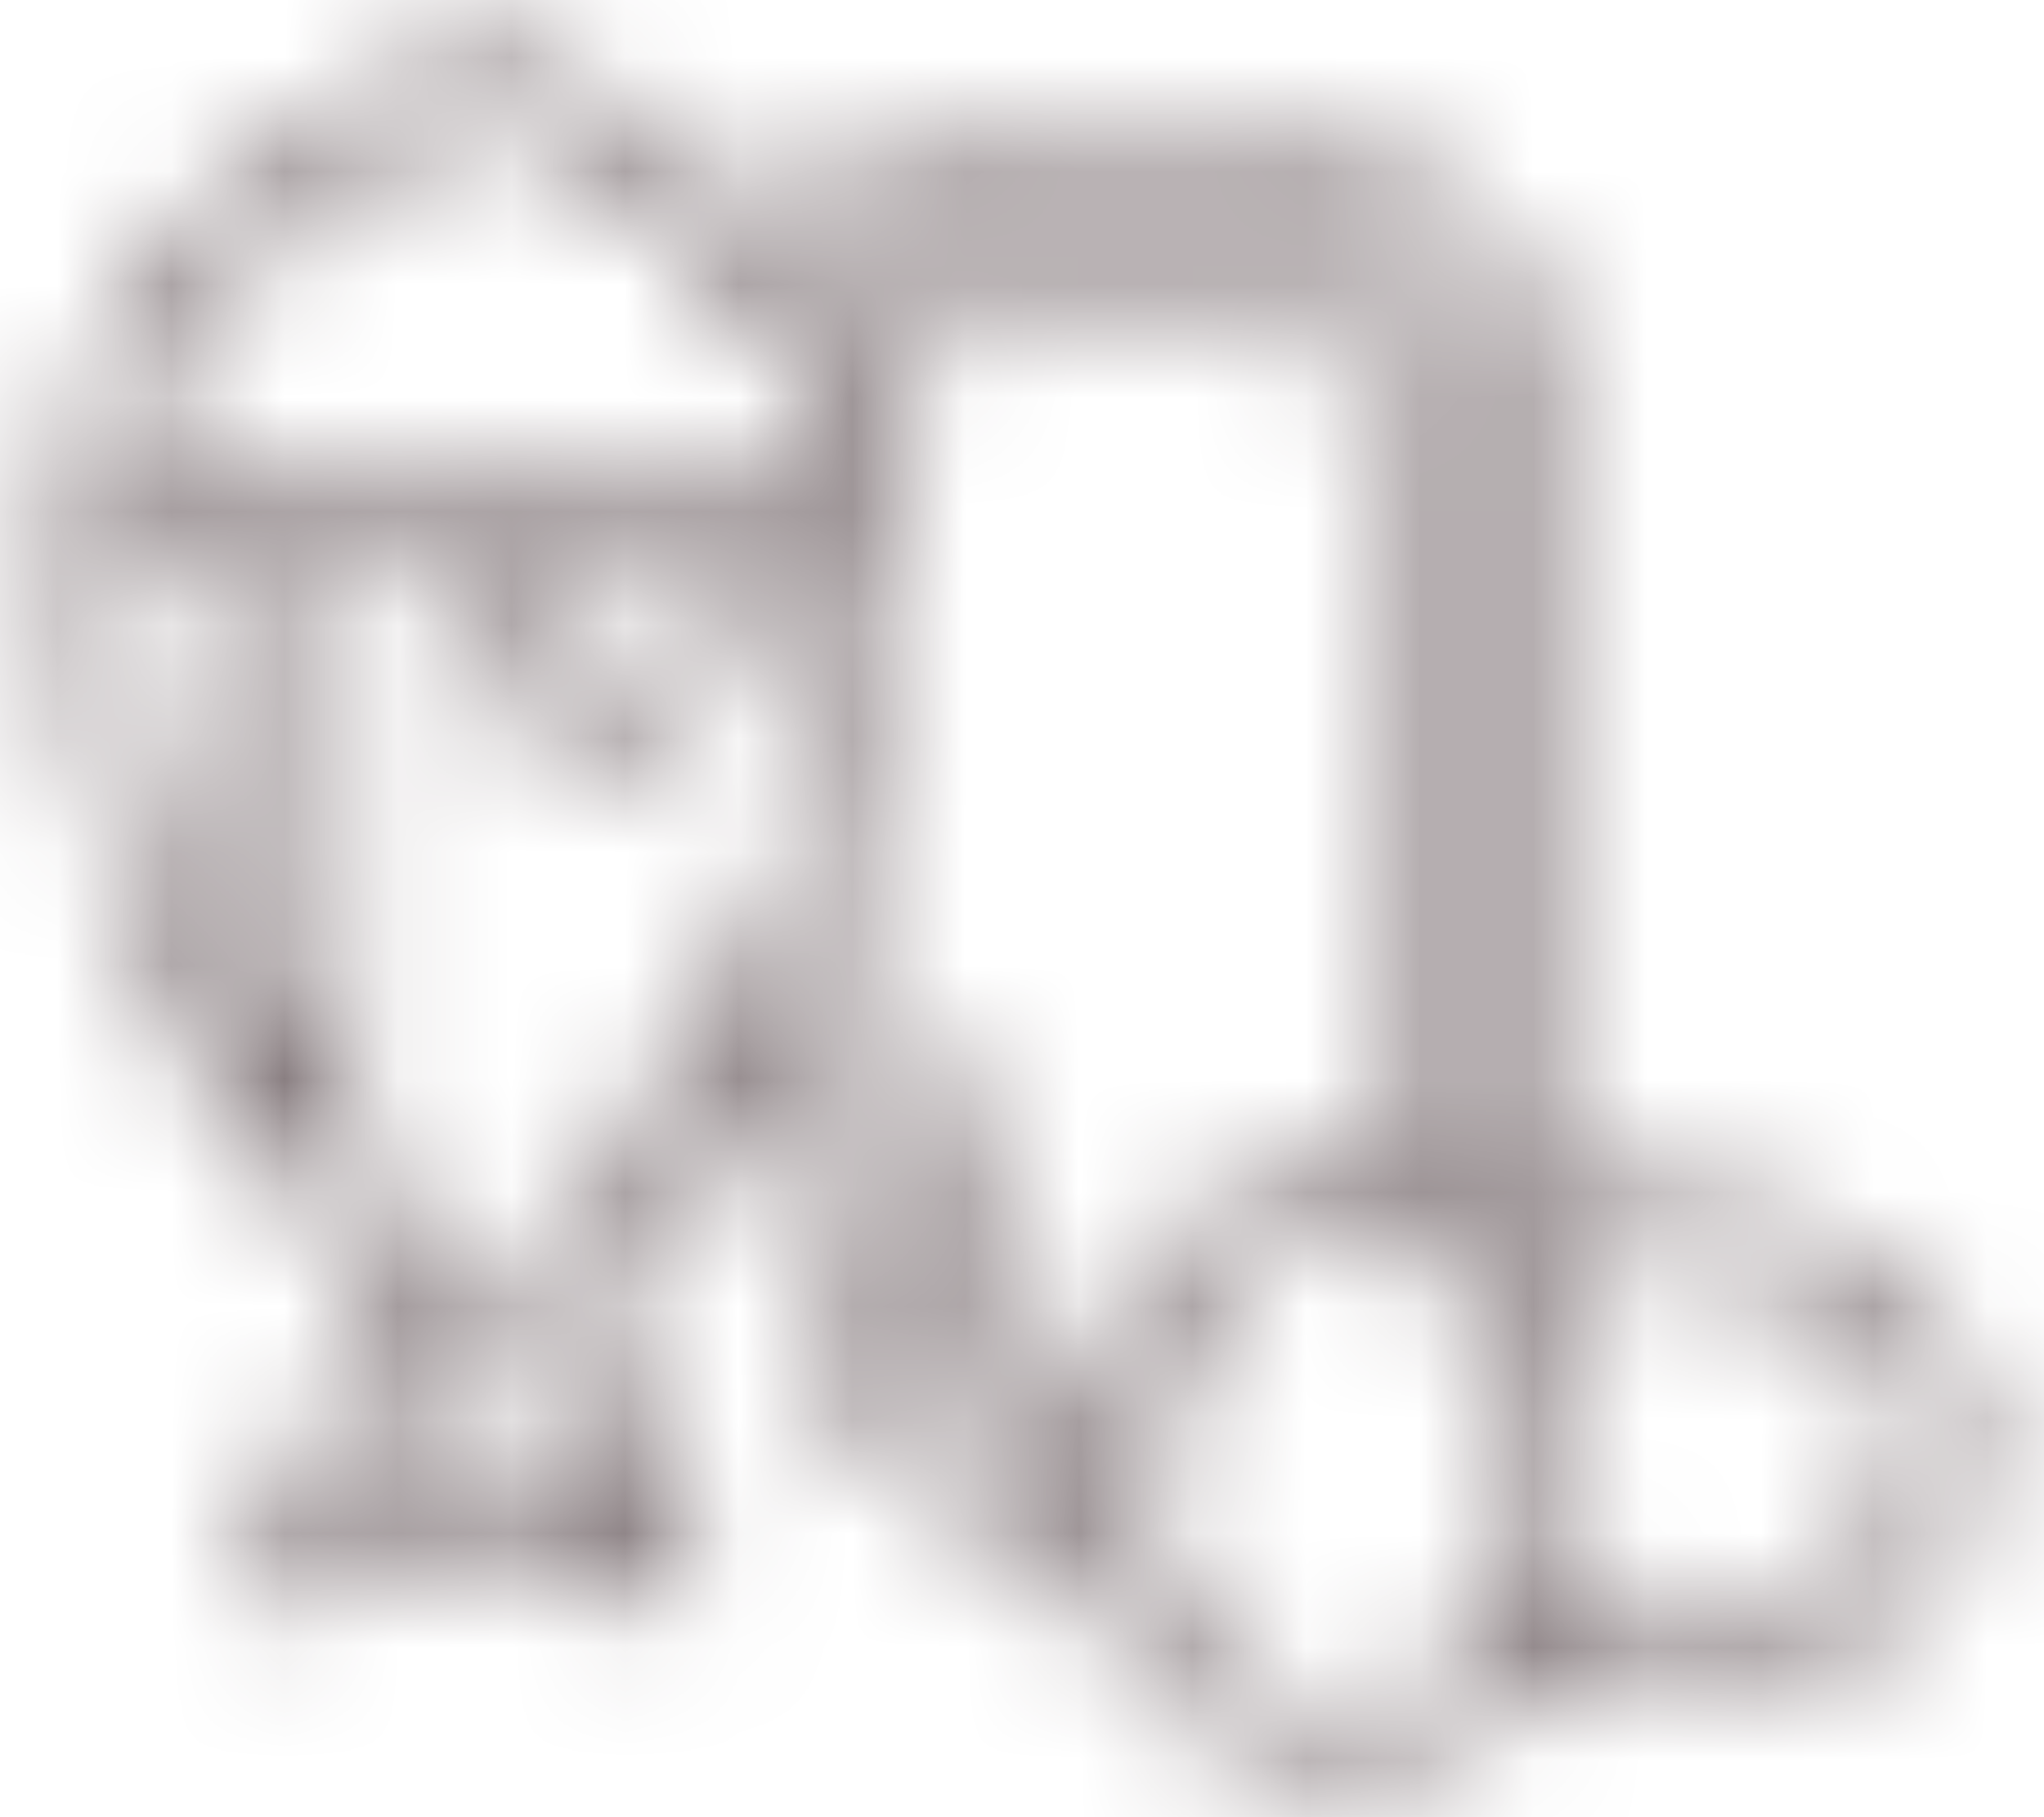 <svg width="18" height="16" viewBox="0 0 18 16" fill="none" xmlns="http://www.w3.org/2000/svg">
<mask id="path-1-inside-1_605_1001" fill="white">
<path d="M16.67 11.266C16.274 10.931 15.549 10.531 14.344 10.531C14.155 10.53 13.966 10.549 13.781 10.587V3.781C13.78 3.11 13.514 2.467 13.039 1.992C12.565 1.518 11.921 1.251 11.25 1.25H9C8.197 1.25 7.417 1.514 6.779 2.002C6.563 1.774 6.327 1.565 6.075 1.377C5.536 0.973 4.94 0.651 4.308 0.421C4.25 0.401 4.188 0.401 4.13 0.421C3.497 0.651 2.902 0.973 2.362 1.377C1.185 2.26 0.562 3.383 0.562 4.625C0.562 7.266 1.305 9.255 2.832 10.706C2.914 10.784 2.98 10.879 3.025 10.984C3.07 11.089 3.094 11.202 3.094 11.316V11.88L2.273 13.796C2.251 13.845 2.245 13.9 2.254 13.954C2.263 14.007 2.288 14.057 2.324 14.097C2.361 14.137 2.408 14.165 2.461 14.179C2.513 14.192 2.569 14.19 2.62 14.173L4.219 13.64L5.817 14.173C5.869 14.19 5.924 14.192 5.977 14.179C6.029 14.165 6.077 14.137 6.113 14.097C6.15 14.057 6.174 14.007 6.184 13.954C6.193 13.9 6.186 13.845 6.165 13.796L5.344 11.88V11.316C5.344 11.202 5.367 11.089 5.412 10.984C5.457 10.879 5.523 10.784 5.606 10.706C5.86 10.464 6.095 10.204 6.31 9.926L6.784 10.401C6.942 10.559 7.031 10.774 7.031 10.997V11.094C7.032 11.765 7.299 12.408 7.773 12.883C8.248 13.357 8.891 13.624 9.562 13.625H9.576C9.667 14.596 10.226 15.08 10.702 15.318C11.049 15.487 11.427 15.581 11.812 15.594C12.198 15.581 12.576 15.487 12.923 15.318C13.138 15.212 13.333 15.07 13.499 14.898C13.771 14.989 14.057 15.034 14.344 15.031C15.549 15.031 16.274 14.632 16.67 14.297C17.158 13.884 17.438 13.332 17.438 12.781C17.438 12.231 17.158 11.678 16.67 11.266ZM9 1.813H11.25C11.772 1.813 12.272 2.021 12.642 2.39C13.011 2.759 13.218 3.259 13.219 3.781V10.786C13.194 10.799 13.17 10.812 13.147 10.826C13 10.685 12.835 10.565 12.656 10.47V3.781C12.656 3.408 12.508 3.051 12.244 2.787C11.98 2.524 11.623 2.375 11.25 2.375H9C8.435 2.376 7.887 2.565 7.441 2.912C7.352 2.746 7.251 2.587 7.14 2.435C7.676 2.031 8.329 1.812 9 1.813ZM8.307 9.44L7.278 8.412C7.258 8.391 7.238 8.369 7.22 8.347C7.659 7.284 7.875 6.049 7.875 4.625C7.876 4.225 7.809 3.827 7.677 3.449C8.04 3.121 8.511 2.938 9 2.938H11.25C11.474 2.938 11.688 3.027 11.846 3.185C12.005 3.343 12.094 3.558 12.094 3.781V10.275C12.001 10.258 11.907 10.25 11.812 10.25C11.262 10.25 10.71 10.53 10.297 11.018C10.071 11.29 9.896 11.602 9.782 11.938H9.562C9.339 11.937 9.124 11.848 8.966 11.69C8.808 11.532 8.719 11.318 8.719 11.094V10.435C8.719 10.25 8.683 10.067 8.612 9.896C8.542 9.726 8.438 9.571 8.307 9.44ZM2.688 1.836C3.158 1.486 3.673 1.2 4.219 0.987C4.76 1.198 5.271 1.48 5.737 1.827C6.69 2.541 7.215 3.387 7.3 4.344H1.138C1.223 3.391 1.743 2.548 2.688 1.836ZM4.781 4.906H5.906V5.469C5.906 5.618 5.847 5.761 5.742 5.867C5.636 5.972 5.493 6.031 5.344 6.031C5.195 6.031 5.051 5.972 4.946 5.867C4.841 5.761 4.781 5.618 4.781 5.469V4.906ZM1.128 4.906H2.531V9.531C2.161 9.042 1.865 8.501 1.653 7.926C1.324 7.049 1.152 6.059 1.128 4.906ZM4.308 13.077C4.25 13.058 4.188 13.058 4.13 13.077L3.036 13.441L3.56 12.219H4.877L5.401 13.441L4.308 13.077ZM5.218 10.298C5.08 10.429 4.971 10.587 4.896 10.762C4.82 10.937 4.782 11.126 4.781 11.316V11.656H3.656V11.316C3.656 11.126 3.617 10.937 3.542 10.762C3.467 10.587 3.357 10.429 3.219 10.298C3.177 10.257 3.135 10.217 3.094 10.175V4.906H4.219V5.469C4.219 5.767 4.337 6.053 4.548 6.264C4.759 6.475 5.045 6.594 5.344 6.594C5.642 6.594 5.928 6.475 6.139 6.264C6.35 6.053 6.469 5.767 6.469 5.469V4.906H7.309C7.285 6.059 7.113 7.049 6.785 7.926C6.453 8.827 5.917 9.639 5.218 10.298ZM7.594 11.094V10.997C7.594 10.812 7.558 10.629 7.487 10.459C7.417 10.288 7.313 10.133 7.182 10.003L6.639 9.46C6.757 9.278 6.866 9.09 6.966 8.895L7.909 9.838C8.067 9.997 8.156 10.211 8.156 10.435V11.094C8.157 11.467 8.305 11.824 8.569 12.088C8.832 12.351 9.19 12.5 9.562 12.5H9.635C9.602 12.686 9.58 12.874 9.57 13.062H9.562C9.041 13.062 8.54 12.854 8.171 12.485C7.802 12.116 7.594 11.616 7.594 11.094ZM12.687 14.807C12.414 14.942 12.116 15.018 11.812 15.031C11.744 15.031 10.125 15.012 10.125 13.344C10.125 11.5 11.16 10.812 11.812 10.812C12.465 10.812 13.5 11.5 13.5 13.344C13.5 14.038 13.226 14.53 12.687 14.807ZM14.344 14.469C14.174 14.47 14.004 14.451 13.838 14.412C13.975 14.13 14.062 13.78 14.062 13.344C14.062 12.357 13.795 11.693 13.514 11.267C13.747 11.152 14.024 11.094 14.344 11.094C16.188 11.094 16.875 12.129 16.875 12.781C16.875 13.434 16.188 14.469 14.344 14.469Z"/>
</mask>
<path d="M16.67 11.266C16.274 10.931 15.549 10.531 14.344 10.531C14.155 10.53 13.966 10.549 13.781 10.587V3.781C13.78 3.11 13.514 2.467 13.039 1.992C12.565 1.518 11.921 1.251 11.25 1.25H9C8.197 1.25 7.417 1.514 6.779 2.002C6.563 1.774 6.327 1.565 6.075 1.377C5.536 0.973 4.94 0.651 4.308 0.421C4.25 0.401 4.188 0.401 4.13 0.421C3.497 0.651 2.902 0.973 2.362 1.377C1.185 2.26 0.562 3.383 0.562 4.625C0.562 7.266 1.305 9.255 2.832 10.706C2.914 10.784 2.98 10.879 3.025 10.984C3.07 11.089 3.094 11.202 3.094 11.316V11.88L2.273 13.796C2.251 13.845 2.245 13.9 2.254 13.954C2.263 14.007 2.288 14.057 2.324 14.097C2.361 14.137 2.408 14.165 2.461 14.179C2.513 14.192 2.569 14.19 2.62 14.173L4.219 13.64L5.817 14.173C5.869 14.19 5.924 14.192 5.977 14.179C6.029 14.165 6.077 14.137 6.113 14.097C6.15 14.057 6.174 14.007 6.184 13.954C6.193 13.9 6.186 13.845 6.165 13.796L5.344 11.88V11.316C5.344 11.202 5.367 11.089 5.412 10.984C5.457 10.879 5.523 10.784 5.606 10.706C5.86 10.464 6.095 10.204 6.31 9.926L6.784 10.401C6.942 10.559 7.031 10.774 7.031 10.997V11.094C7.032 11.765 7.299 12.408 7.773 12.883C8.248 13.357 8.891 13.624 9.562 13.625H9.576C9.667 14.596 10.226 15.08 10.702 15.318C11.049 15.487 11.427 15.581 11.812 15.594C12.198 15.581 12.576 15.487 12.923 15.318C13.138 15.212 13.333 15.07 13.499 14.898C13.771 14.989 14.057 15.034 14.344 15.031C15.549 15.031 16.274 14.632 16.67 14.297C17.158 13.884 17.438 13.332 17.438 12.781C17.438 12.231 17.158 11.678 16.67 11.266ZM9 1.813H11.25C11.772 1.813 12.272 2.021 12.642 2.39C13.011 2.759 13.218 3.259 13.219 3.781V10.786C13.194 10.799 13.17 10.812 13.147 10.826C13 10.685 12.835 10.565 12.656 10.47V3.781C12.656 3.408 12.508 3.051 12.244 2.787C11.98 2.524 11.623 2.375 11.25 2.375H9C8.435 2.376 7.887 2.565 7.441 2.912C7.352 2.746 7.251 2.587 7.14 2.435C7.676 2.031 8.329 1.812 9 1.813ZM8.307 9.44L7.278 8.412C7.258 8.391 7.238 8.369 7.22 8.347C7.659 7.284 7.875 6.049 7.875 4.625C7.876 4.225 7.809 3.827 7.677 3.449C8.04 3.121 8.511 2.938 9 2.938H11.25C11.474 2.938 11.688 3.027 11.846 3.185C12.005 3.343 12.094 3.558 12.094 3.781V10.275C12.001 10.258 11.907 10.25 11.812 10.25C11.262 10.25 10.71 10.53 10.297 11.018C10.071 11.29 9.896 11.602 9.782 11.938H9.562C9.339 11.937 9.124 11.848 8.966 11.69C8.808 11.532 8.719 11.318 8.719 11.094V10.435C8.719 10.25 8.683 10.067 8.612 9.896C8.542 9.726 8.438 9.571 8.307 9.44ZM2.688 1.836C3.158 1.486 3.673 1.2 4.219 0.987C4.76 1.198 5.271 1.48 5.737 1.827C6.69 2.541 7.215 3.387 7.3 4.344H1.138C1.223 3.391 1.743 2.548 2.688 1.836ZM4.781 4.906H5.906V5.469C5.906 5.618 5.847 5.761 5.742 5.867C5.636 5.972 5.493 6.031 5.344 6.031C5.195 6.031 5.051 5.972 4.946 5.867C4.841 5.761 4.781 5.618 4.781 5.469V4.906ZM1.128 4.906H2.531V9.531C2.161 9.042 1.865 8.501 1.653 7.926C1.324 7.049 1.152 6.059 1.128 4.906ZM4.308 13.077C4.25 13.058 4.188 13.058 4.13 13.077L3.036 13.441L3.56 12.219H4.877L5.401 13.441L4.308 13.077ZM5.218 10.298C5.08 10.429 4.971 10.587 4.896 10.762C4.82 10.937 4.782 11.126 4.781 11.316V11.656H3.656V11.316C3.656 11.126 3.617 10.937 3.542 10.762C3.467 10.587 3.357 10.429 3.219 10.298C3.177 10.257 3.135 10.217 3.094 10.175V4.906H4.219V5.469C4.219 5.767 4.337 6.053 4.548 6.264C4.759 6.475 5.045 6.594 5.344 6.594C5.642 6.594 5.928 6.475 6.139 6.264C6.35 6.053 6.469 5.767 6.469 5.469V4.906H7.309C7.285 6.059 7.113 7.049 6.785 7.926C6.453 8.827 5.917 9.639 5.218 10.298ZM7.594 11.094V10.997C7.594 10.812 7.558 10.629 7.487 10.459C7.417 10.288 7.313 10.133 7.182 10.003L6.639 9.46C6.757 9.278 6.866 9.09 6.966 8.895L7.909 9.838C8.067 9.997 8.156 10.211 8.156 10.435V11.094C8.157 11.467 8.305 11.824 8.569 12.088C8.832 12.351 9.19 12.5 9.562 12.5H9.635C9.602 12.686 9.58 12.874 9.57 13.062H9.562C9.041 13.062 8.54 12.854 8.171 12.485C7.802 12.116 7.594 11.616 7.594 11.094ZM12.687 14.807C12.414 14.942 12.116 15.018 11.812 15.031C11.744 15.031 10.125 15.012 10.125 13.344C10.125 11.5 11.16 10.812 11.812 10.812C12.465 10.812 13.5 11.5 13.5 13.344C13.5 14.038 13.226 14.53 12.687 14.807ZM14.344 14.469C14.174 14.47 14.004 14.451 13.838 14.412C13.975 14.13 14.062 13.78 14.062 13.344C14.062 12.357 13.795 11.693 13.514 11.267C13.747 11.152 14.024 11.094 14.344 11.094C16.188 11.094 16.875 12.129 16.875 12.781C16.875 13.434 16.188 14.469 14.344 14.469Z" stroke="#7B6F72" stroke-width="4" mask="url(#path-1-inside-1_605_1001)"/>
</svg>
